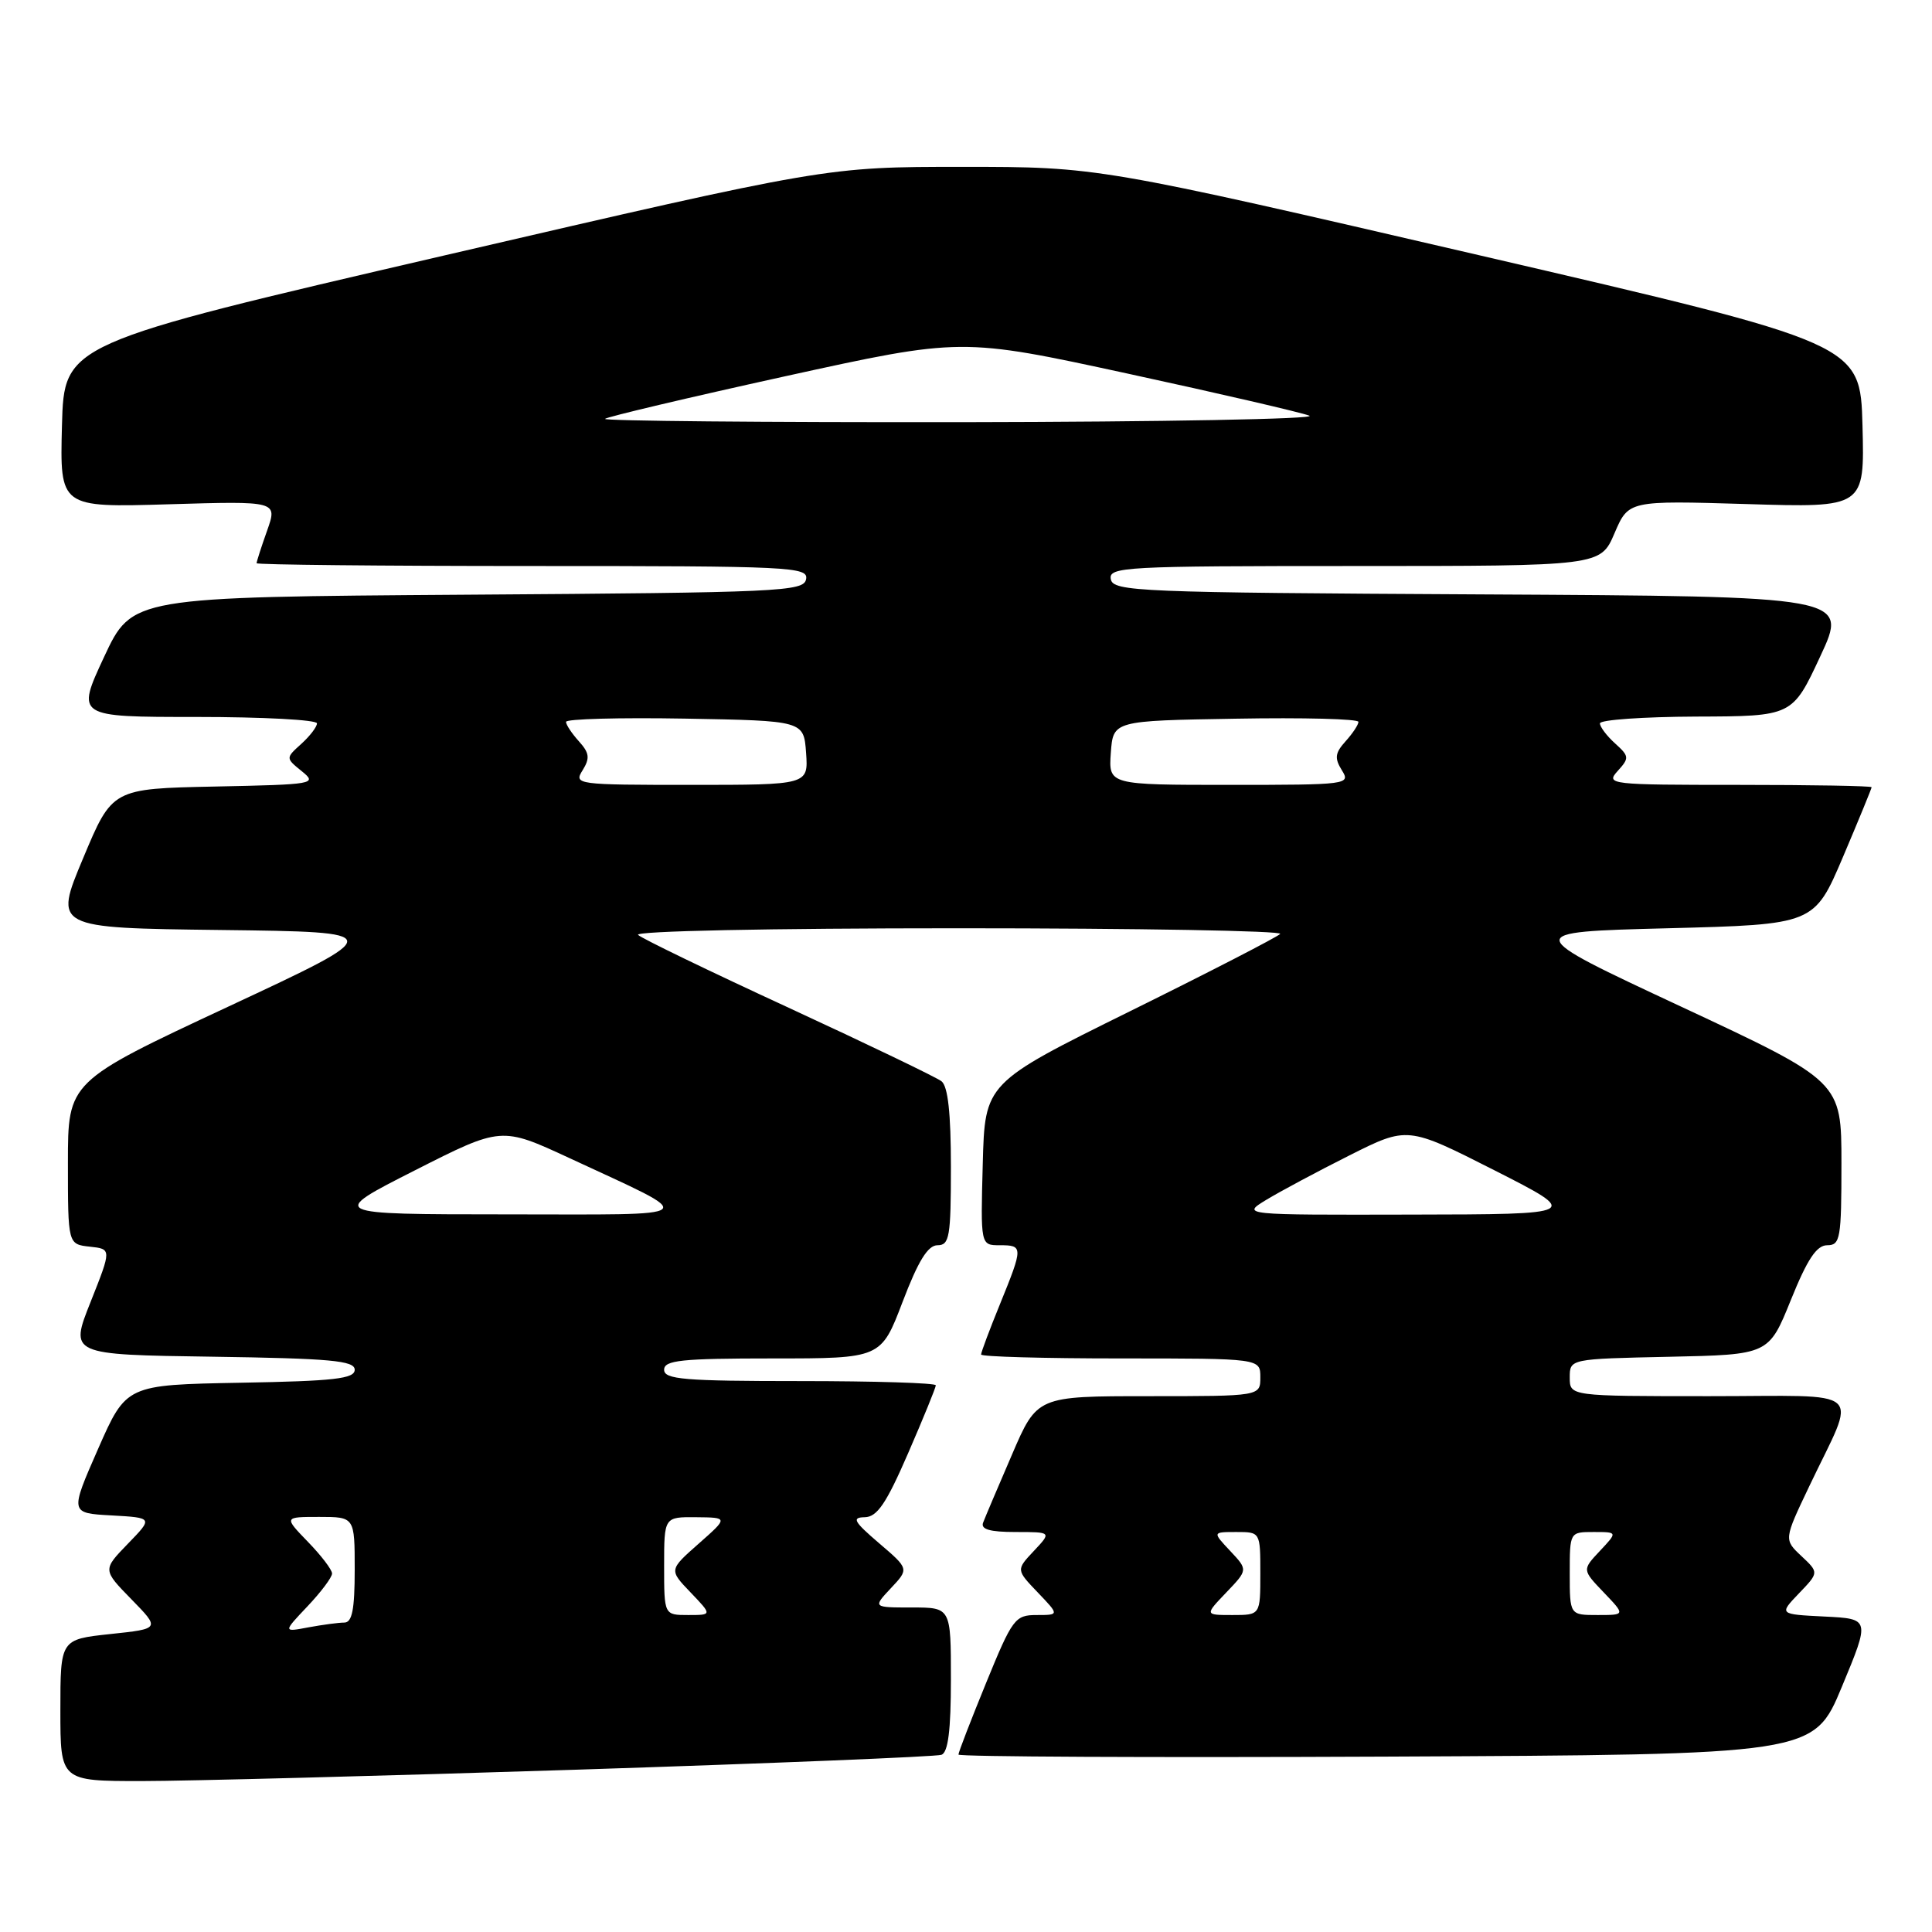 <?xml version="1.0" encoding="UTF-8" standalone="no"?>
<!DOCTYPE svg PUBLIC "-//W3C//DTD SVG 1.1//EN" "http://www.w3.org/Graphics/SVG/1.1/DTD/svg11.dtd" >
<svg xmlns="http://www.w3.org/2000/svg" xmlns:xlink="http://www.w3.org/1999/xlink" version="1.1" viewBox="0 0 256 256">
 <g >
 <path fill="currentColor"
d=" M 76.50 234.49 C 102.35 233.65 124.06 232.77 124.75 232.52 C 125.63 232.20 126.00 229.25 126.00 222.53 C 126.00 213.00 126.00 213.00 120.83 213.00 C 115.65 213.00 115.65 213.00 118.05 210.44 C 120.46 207.88 120.46 207.88 116.48 204.48 C 113.13 201.61 112.83 201.07 114.58 201.04 C 116.23 201.01 117.44 199.22 120.33 192.56 C 122.35 187.91 124.00 183.86 124.00 183.56 C 124.00 183.25 115.90 183.00 106.00 183.00 C 90.67 183.00 88.00 182.78 88.00 181.50 C 88.00 180.24 90.26 180.00 102.37 180.00 C 116.74 180.00 116.74 180.00 119.60 172.50 C 121.67 167.07 122.95 165.00 124.23 165.00 C 125.81 165.00 126.00 163.88 126.00 154.62 C 126.00 147.51 125.61 143.94 124.75 143.27 C 124.06 142.74 114.95 138.36 104.50 133.53 C 94.05 128.71 85.07 124.37 84.55 123.88 C 84.00 123.37 101.86 123.00 126.97 123.00 C 150.82 123.00 170.02 123.34 169.63 123.75 C 169.25 124.16 160.29 128.78 149.72 134.00 C 130.50 143.50 130.50 143.50 130.22 154.25 C 129.93 165.00 129.93 165.00 132.47 165.00 C 135.59 165.00 135.59 165.21 132.50 172.81 C 131.12 176.19 130.00 179.19 130.00 179.48 C 130.00 179.77 138.32 180.00 148.50 180.00 C 167.00 180.00 167.00 180.00 167.00 182.50 C 167.00 185.00 167.00 185.00 152.21 185.00 C 137.42 185.00 137.42 185.00 134.09 192.75 C 132.25 197.01 130.53 201.06 130.27 201.75 C 129.92 202.64 131.15 203.00 134.57 203.00 C 139.35 203.00 139.35 203.00 136.99 205.51 C 134.64 208.01 134.64 208.01 137.51 211.01 C 140.37 214.00 140.37 214.00 137.36 214.00 C 134.50 214.00 134.15 214.47 130.67 222.98 C 128.65 227.92 127.00 232.19 127.00 232.49 C 127.00 232.78 152.50 232.90 183.66 232.76 C 240.32 232.50 240.32 232.50 244.06 223.50 C 247.80 214.50 247.80 214.50 241.76 214.20 C 235.72 213.90 235.72 213.90 238.37 211.13 C 241.02 208.37 241.02 208.37 238.69 206.18 C 236.37 204.00 236.37 204.00 239.74 196.93 C 246.09 183.58 247.66 185.00 226.48 185.00 C 208.00 185.00 208.00 185.00 208.00 182.53 C 208.00 180.06 208.00 180.06 221.19 179.78 C 234.37 179.50 234.37 179.50 237.30 172.25 C 239.48 166.85 240.71 165.00 242.12 165.00 C 243.85 165.00 244.00 164.11 244.00 154.15 C 244.00 143.31 244.00 143.31 222.79 133.40 C 201.58 123.50 201.58 123.50 220.98 123.00 C 240.39 122.50 240.39 122.50 244.20 113.56 C 246.29 108.64 248.00 104.47 248.00 104.31 C 248.00 104.14 240.06 104.00 230.35 104.00 C 213.27 104.00 212.74 103.94 214.35 102.16 C 215.91 100.44 215.89 100.21 214.01 98.51 C 212.90 97.51 212.00 96.31 212.00 95.85 C 212.00 95.38 217.74 94.98 224.75 94.95 C 237.50 94.91 237.50 94.91 241.20 86.96 C 244.90 79.02 244.90 79.02 196.22 78.76 C 150.76 78.52 147.50 78.38 147.19 76.75 C 146.87 75.11 148.94 75.00 179.46 75.00 C 212.07 75.00 212.07 75.00 213.93 70.66 C 215.79 66.32 215.79 66.32 231.43 66.79 C 247.07 67.27 247.07 67.27 246.79 56.41 C 246.50 45.54 246.50 45.54 196.00 33.82 C 145.50 22.11 145.50 22.11 127.50 22.11 C 109.50 22.11 109.50 22.11 59.00 33.82 C 8.50 45.54 8.50 45.54 8.21 56.40 C 7.93 67.25 7.93 67.25 22.35 66.82 C 36.78 66.39 36.78 66.39 35.39 70.32 C 34.62 72.48 34.00 74.42 34.00 74.63 C 34.00 74.83 50.46 75.00 70.57 75.00 C 104.87 75.00 107.13 75.11 106.81 76.75 C 106.50 78.38 103.42 78.52 61.99 78.80 C 17.50 79.11 17.50 79.11 13.79 87.05 C 10.09 95.00 10.09 95.00 26.04 95.00 C 34.82 95.00 42.00 95.38 42.00 95.85 C 42.00 96.31 41.06 97.54 39.92 98.57 C 37.84 100.45 37.84 100.45 40.00 102.20 C 42.07 103.88 41.66 103.95 28.51 104.22 C 14.87 104.50 14.87 104.50 11.01 113.73 C 7.14 122.96 7.14 122.96 29.28 123.23 C 51.42 123.50 51.42 123.50 30.21 133.40 C 9.00 143.31 9.00 143.31 9.00 154.09 C 9.00 164.87 9.00 164.87 11.90 165.19 C 14.79 165.50 14.79 165.50 12.01 172.50 C 9.22 179.50 9.22 179.50 28.11 179.77 C 43.83 180.00 47.00 180.29 47.00 181.50 C 47.00 182.69 44.30 183.00 31.86 183.22 C 16.73 183.50 16.73 183.50 12.99 192.00 C 9.26 200.50 9.26 200.50 14.77 200.80 C 20.29 201.11 20.29 201.11 16.94 204.56 C 13.60 208.01 13.60 208.01 17.41 211.91 C 21.23 215.82 21.23 215.82 14.61 216.52 C 8.00 217.23 8.00 217.23 8.00 226.62 C 8.00 236.00 8.00 236.00 18.75 236.00 C 24.66 236.00 50.65 235.32 76.50 234.49 Z  M 40.75 212.84 C 42.54 210.95 44.00 209.00 44.00 208.50 C 44.00 208.00 42.56 206.11 40.80 204.30 C 37.61 201.00 37.61 201.00 42.30 201.00 C 47.00 201.00 47.00 201.00 47.00 208.00 C 47.00 213.27 46.66 215.00 45.62 215.00 C 44.87 215.00 42.73 215.29 40.88 215.63 C 37.50 216.27 37.50 216.27 40.75 212.84 Z  M 88.00 207.50 C 88.00 201.00 88.00 201.00 92.25 201.04 C 96.50 201.08 96.50 201.08 92.57 204.55 C 88.64 208.02 88.64 208.02 91.51 211.01 C 94.37 214.00 94.37 214.00 91.19 214.00 C 88.00 214.00 88.00 214.00 88.00 207.50 Z  M 162.49 211.01 C 165.36 208.01 165.36 208.01 163.01 205.51 C 160.65 203.00 160.65 203.00 163.83 203.00 C 167.00 203.00 167.00 203.00 167.00 208.50 C 167.00 214.00 167.00 214.00 163.31 214.00 C 159.63 214.00 159.63 214.00 162.49 211.01 Z  M 208.00 208.50 C 208.00 203.00 208.00 203.00 211.17 203.00 C 214.35 203.00 214.35 203.00 211.99 205.51 C 209.64 208.01 209.64 208.01 212.51 211.01 C 215.37 214.00 215.37 214.00 211.69 214.00 C 208.00 214.00 208.00 214.00 208.00 208.50 Z  M 54.97 155.08 C 66.43 149.27 66.43 149.27 75.47 153.46 C 92.89 161.56 93.61 160.92 67.00 160.91 C 43.50 160.90 43.50 160.90 54.97 155.08 Z  M 167.78 158.99 C 169.59 157.89 174.54 155.24 178.78 153.11 C 186.50 149.23 186.50 149.23 198.00 155.06 C 209.50 160.90 209.50 160.90 187.00 160.94 C 164.50 160.99 164.50 160.99 167.78 158.99 Z  M 77.20 102.06 C 78.19 100.46 78.10 99.77 76.71 98.23 C 75.77 97.19 75.00 96.03 75.00 95.65 C 75.00 95.26 82.09 95.07 90.75 95.22 C 106.50 95.50 106.50 95.50 106.81 99.75 C 107.11 104.00 107.11 104.00 91.55 104.00 C 76.38 104.00 76.01 103.95 77.20 102.06 Z  M 147.19 99.75 C 147.50 95.50 147.50 95.50 163.75 95.23 C 172.69 95.07 180.00 95.26 180.00 95.65 C 180.00 96.03 179.23 97.19 178.29 98.23 C 176.90 99.77 176.81 100.46 177.80 102.06 C 178.99 103.95 178.61 104.00 162.95 104.00 C 146.89 104.00 146.89 104.00 147.19 99.75 Z  M 80.17 55.50 C 80.44 55.23 91.18 52.69 104.03 49.86 C 127.40 44.73 127.40 44.73 149.45 49.51 C 161.58 52.14 172.40 54.65 173.50 55.08 C 174.60 55.52 153.94 55.90 127.58 55.94 C 101.23 55.97 79.89 55.78 80.17 55.50 Z "/>
</g>
</svg>